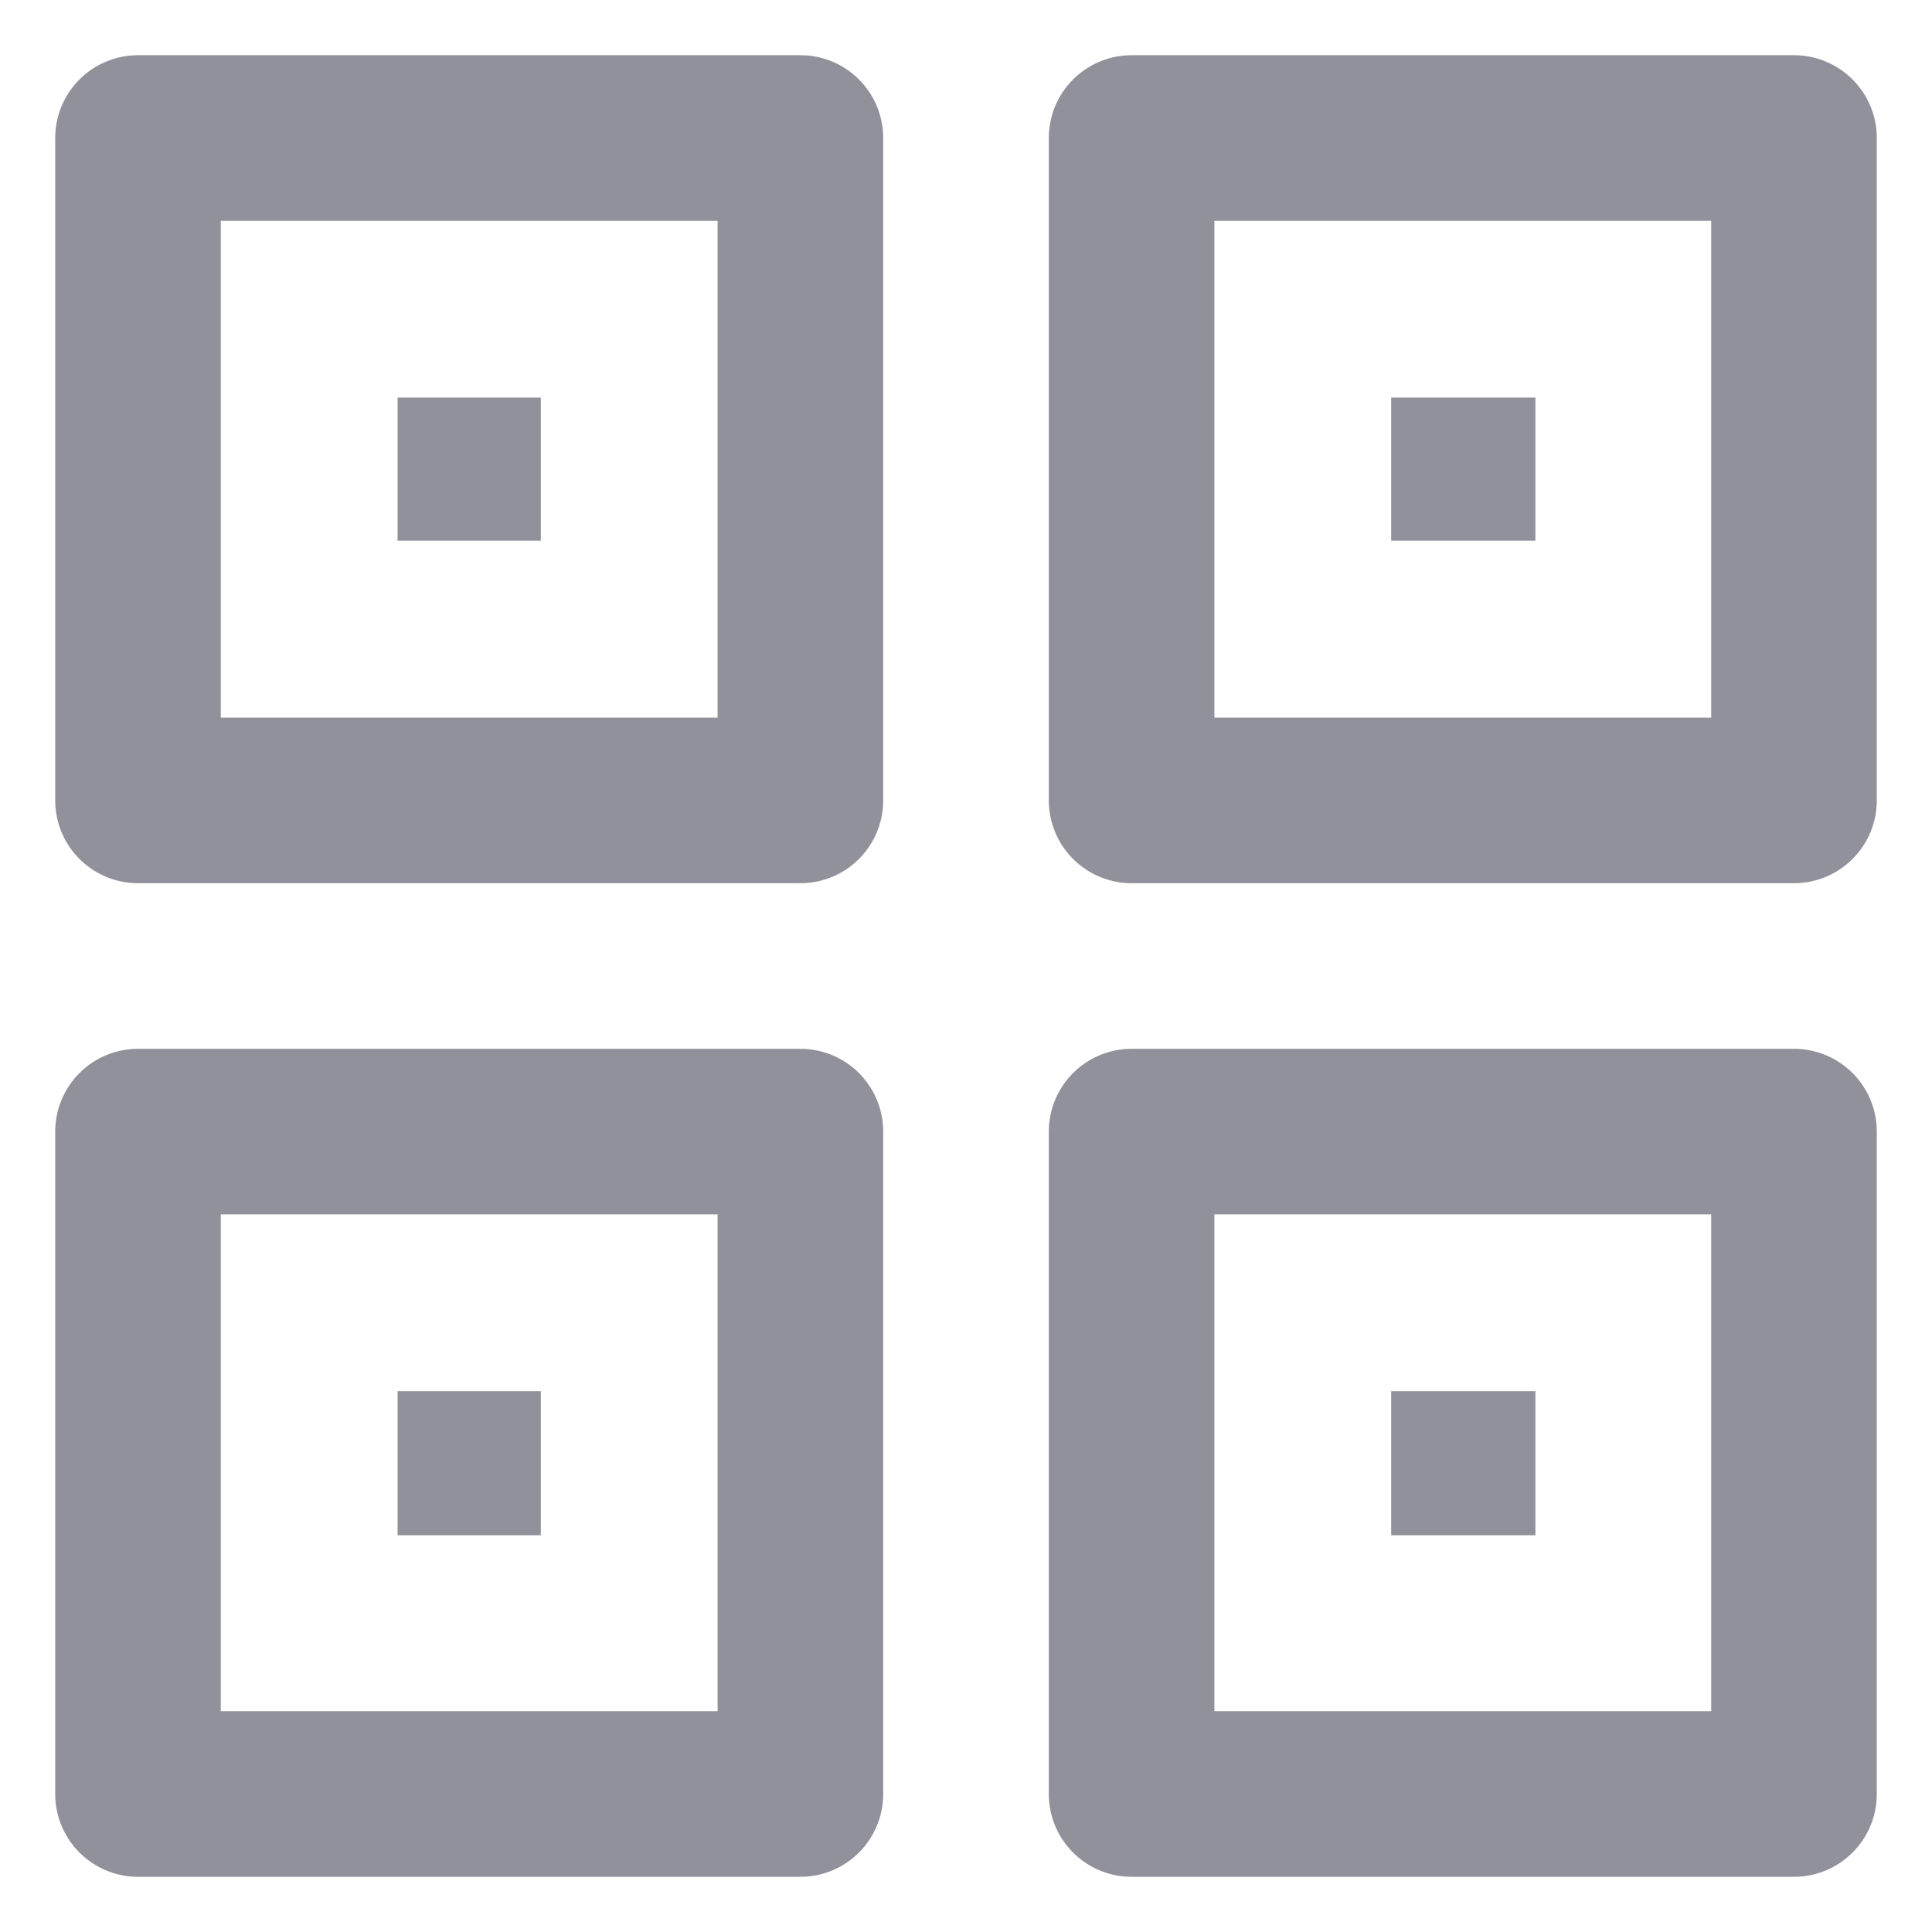 <svg width="14" height="14" viewBox="0 0 14 14" fill="none" xmlns="http://www.w3.org/2000/svg">
<path d="M5.8 1H1V5.8H5.8V1Z" stroke="#91919C" stroke-width="1.2" stroke-linecap="round" stroke-linejoin="round"/>
<path d="M5.8 8.2H1V13H5.8V8.2Z" stroke="#91919C" stroke-width="1.2" stroke-linecap="round" stroke-linejoin="round"/>
<path d="M13 1H8.2V5.8H13V1Z" stroke="#91919C" stroke-width="1.2" stroke-linecap="round" stroke-linejoin="round"/>
<path d="M13 8.2H8.2V13H13V8.2Z" stroke="#91919C" stroke-width="1.2" stroke-linecap="round" stroke-linejoin="round"/>
<path d="M3.919 2.881H2.881V3.918H3.919V2.881Z" fill="#91919C"/>
<path d="M11.126 2.881H10.081V3.918H11.126V2.881Z" fill="#91919C"/>
<path d="M3.919 10.081H2.881V11.125H3.919V10.081Z" fill="#91919C"/>
<path d="M11.126 10.081H10.081V11.125H11.126V10.081Z" fill="#91919C"/>
</svg>
